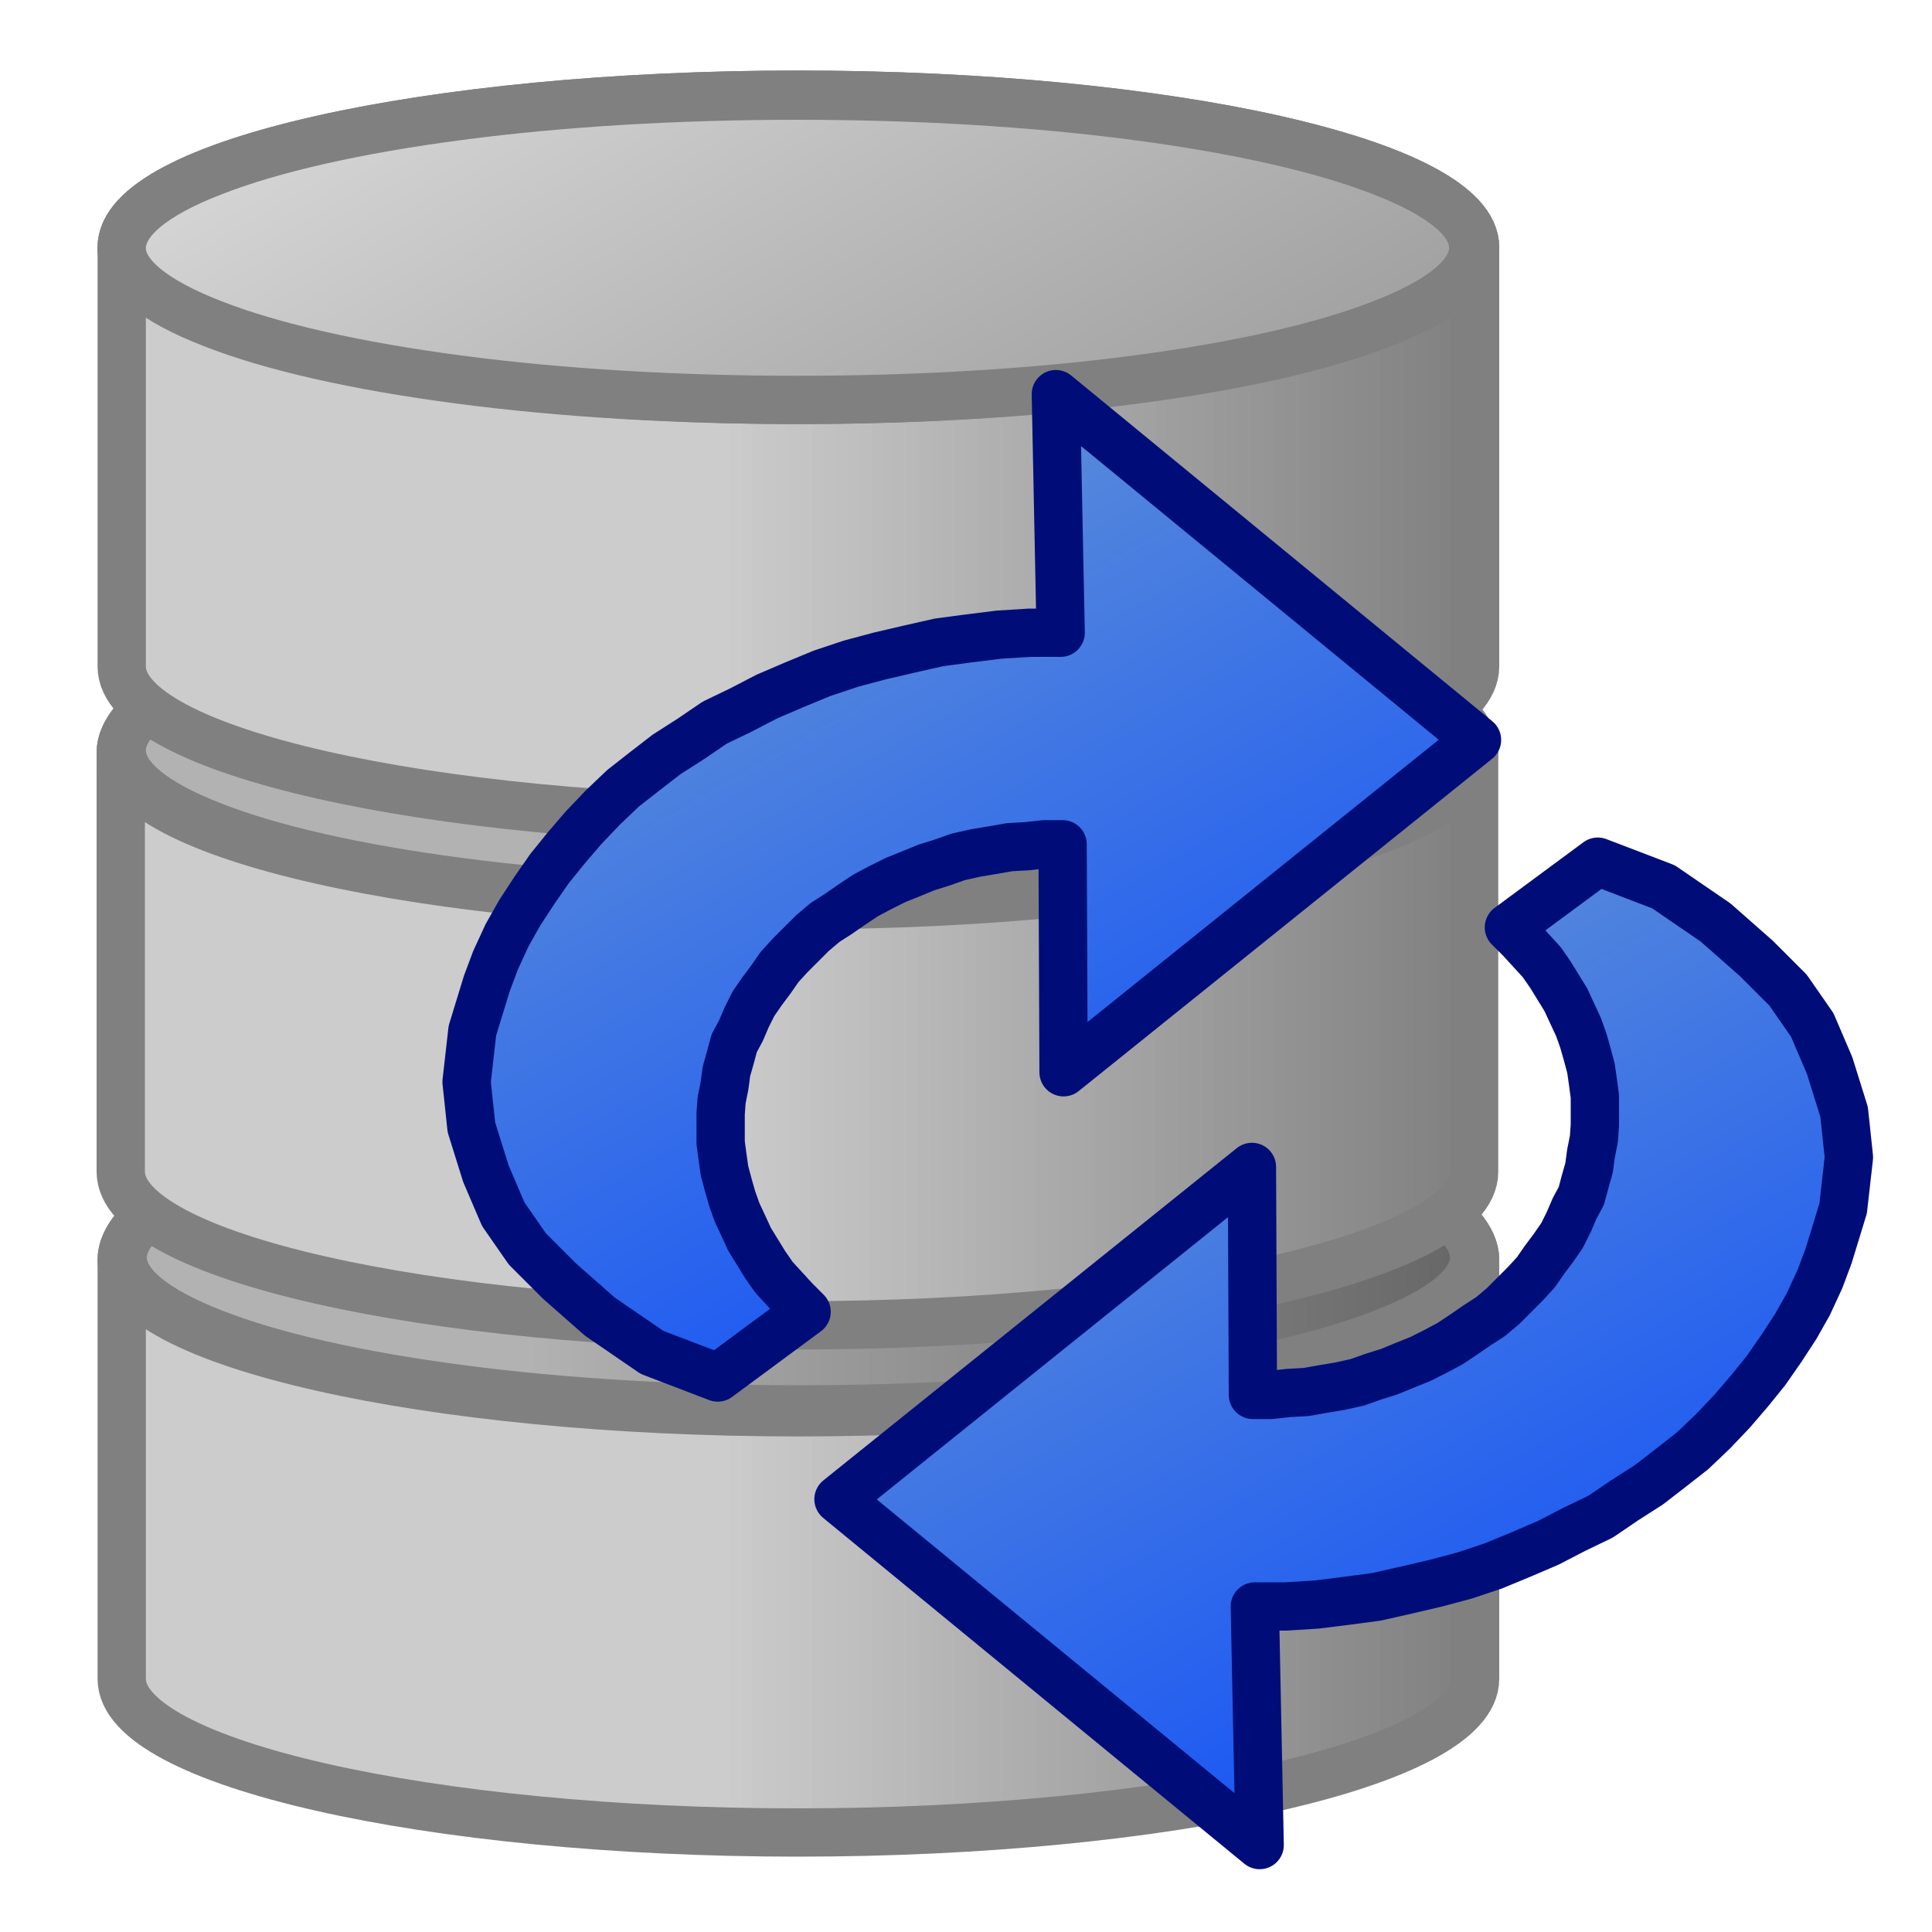 <?xml version="1.0" encoding="UTF-8"?>
<!DOCTYPE svg PUBLIC "-//W3C//DTD SVG 1.1//EN" "http://www.w3.org/Graphics/SVG/1.1/DTD/svg11.dtd">
<svg version="1.2" width="20mm" height="20mm" viewBox="0 0 2000 2000" preserveAspectRatio="xMidYMid" fill-rule="evenodd" stroke-width="28.222" stroke-linejoin="round" xmlns="http://www.w3.org/2000/svg" xmlns:ooo="http://xml.openoffice.org/svg/export" xmlns:xlink="http://www.w3.org/1999/xlink" xmlns:presentation="http://sun.com/xmlns/staroffice/presentation" xmlns:smil="http://www.w3.org/2001/SMIL20/" xmlns:anim="urn:oasis:names:tc:opendocument:xmlns:animation:1.0" xmlns:svg="urn:oasis:names:tc:opendocument:xmlns:svg-compatible:1.0" xml:space="preserve">
 <defs class="ClipPathGroup">
  <clipPath id="presentation_clip_path" clipPathUnits="userSpaceOnUse">
   <rect x="0" y="0" width="2000" height="2000"/>
  </clipPath>
  <clipPath id="presentation_clip_path_shrink" clipPathUnits="userSpaceOnUse">
   <rect x="2" y="2" width="1996" height="1996"/>
  </clipPath>
 </defs>
 <defs class="TextShapeIndex">
  <g ooo:slide="id1" ooo:id-list="id3 id4 id5 id6 id7 id8 id9 id10"/>
 </defs>
 <defs class="EmbeddedBulletChars">
  <g id="bullet-char-template-57356" transform="scale(0,-0)">
   <path d="M 580,1141 L 1163,571 580,0 -4,571 580,1141 Z"/>
  </g>
  <g id="bullet-char-template-57354" transform="scale(0,-0)">
   <path d="M 8,1128 L 1137,1128 1137,0 8,0 8,1128 Z"/>
  </g>
  <g id="bullet-char-template-10146" transform="scale(0,-0)">
   <path d="M 174,0 L 602,739 174,1481 1456,739 174,0 Z M 1358,739 L 309,1346 659,739 1358,739 Z"/>
  </g>
  <g id="bullet-char-template-10132" transform="scale(0,-0)">
   <path d="M 2015,739 L 1276,0 717,0 1260,543 174,543 174,936 1260,936 717,1481 1274,1481 2015,739 Z"/>
  </g>
  <g id="bullet-char-template-10007" transform="scale(0,-0)">
   <path d="M 0,-2 C -7,14 -16,27 -25,37 L 356,567 C 262,823 215,952 215,954 215,979 228,992 255,992 264,992 276,990 289,987 310,991 331,999 354,1012 L 381,999 492,748 772,1049 836,1024 860,1049 C 881,1039 901,1025 922,1006 886,937 835,863 770,784 769,783 710,716 594,584 L 774,223 C 774,196 753,168 711,139 L 727,119 C 717,90 699,76 672,76 641,76 570,178 457,381 L 164,-76 C 142,-110 111,-127 72,-127 30,-127 9,-110 8,-76 1,-67 -2,-52 -2,-32 -2,-23 -1,-13 0,-2 Z"/>
  </g>
  <g id="bullet-char-template-10004" transform="scale(0,-0)">
   <path d="M 285,-33 C 182,-33 111,30 74,156 52,228 41,333 41,471 41,549 55,616 82,672 116,743 169,778 240,778 293,778 328,747 346,684 L 369,508 C 377,444 397,411 428,410 L 1163,1116 C 1174,1127 1196,1133 1229,1133 1271,1133 1292,1118 1292,1087 L 1292,965 C 1292,929 1282,901 1262,881 L 442,47 C 390,-6 338,-33 285,-33 Z"/>
  </g>
  <g id="bullet-char-template-9679" transform="scale(0,-0)">
   <path d="M 813,0 C 632,0 489,54 383,161 276,268 223,411 223,592 223,773 276,916 383,1023 489,1130 632,1184 813,1184 992,1184 1136,1130 1245,1023 1353,916 1407,772 1407,592 1407,412 1353,268 1245,161 1136,54 992,0 813,0 Z"/>
  </g>
  <g id="bullet-char-template-8226" transform="scale(0,-0)">
   <path d="M 346,457 C 273,457 209,483 155,535 101,586 74,649 74,723 74,796 101,859 155,911 209,963 273,989 346,989 419,989 480,963 531,910 582,859 608,796 608,723 608,648 583,586 532,535 482,483 420,457 346,457 Z"/>
  </g>
  <g id="bullet-char-template-8211" transform="scale(0,-0)">
   <path d="M -4,459 L 1135,459 1135,606 -4,606 -4,459 Z"/>
  </g>
  <g id="bullet-char-template-61548" transform="scale(0,-0)">
   <path d="M 173,740 C 173,903 231,1043 346,1159 462,1274 601,1332 765,1332 928,1332 1067,1274 1183,1159 1299,1043 1357,903 1357,740 1357,577 1299,437 1183,322 1067,206 928,148 765,148 601,148 462,206 346,322 231,437 173,577 173,740 Z"/>
  </g>
 </defs>
 <g>
  <g id="id2" class="Master_Slide">
   <g id="bg-id2" class="Background"/>
   <g id="bo-id2" class="BackgroundObjects"/>
  </g>
 </g>
 <g class="SlideGroup">
  <g>
   <g id="container-id1">
    <g id="id1" class="Slide" clip-path="url(#presentation_clip_path)">
     <g class="Page">
      <g class="Group">
       <g class="Group">
        <g class="com.sun.star.drawing.CustomShape">
         <g id="id3">
          <rect class="BoundingBox" stroke="none" fill="none" x="101" y="1121" width="1452" height="802"/>
          <g>
           <defs>
            <linearGradient id="gradient1" x1="126" y1="1521" x2="1527" y2="1521" gradientUnits="userSpaceOnUse">
             <stop offset="0.44" style="stop-color:rgb(204,204,204)"/>
             <stop offset="0.449" style="stop-color:rgb(204,204,204)"/>
             <stop offset="0.449" style="stop-color:rgb(203,203,203)"/>
             <stop offset="0.458" style="stop-color:rgb(203,203,203)"/>
             <stop offset="0.458" style="stop-color:rgb(202,202,202)"/>
             <stop offset="0.466" style="stop-color:rgb(202,202,202)"/>
             <stop offset="0.466" style="stop-color:rgb(200,200,200)"/>
             <stop offset="0.475" style="stop-color:rgb(200,200,200)"/>
             <stop offset="0.475" style="stop-color:rgb(199,199,199)"/>
             <stop offset="0.484" style="stop-color:rgb(199,199,199)"/>
             <stop offset="0.484" style="stop-color:rgb(198,198,198)"/>
             <stop offset="0.492" style="stop-color:rgb(198,198,198)"/>
             <stop offset="0.492" style="stop-color:rgb(197,197,197)"/>
             <stop offset="0.501" style="stop-color:rgb(197,197,197)"/>
             <stop offset="0.501" style="stop-color:rgb(196,196,196)"/>
             <stop offset="0.51" style="stop-color:rgb(196,196,196)"/>
             <stop offset="0.51" style="stop-color:rgb(194,194,194)"/>
             <stop offset="0.519" style="stop-color:rgb(194,194,194)"/>
             <stop offset="0.519" style="stop-color:rgb(193,193,193)"/>
             <stop offset="0.527" style="stop-color:rgb(193,193,193)"/>
             <stop offset="0.527" style="stop-color:rgb(192,192,192)"/>
             <stop offset="0.536" style="stop-color:rgb(192,192,192)"/>
             <stop offset="0.536" style="stop-color:rgb(191,191,191)"/>
             <stop offset="0.545" style="stop-color:rgb(191,191,191)"/>
             <stop offset="0.545" style="stop-color:rgb(190,190,190)"/>
             <stop offset="0.554" style="stop-color:rgb(190,190,190)"/>
             <stop offset="0.554" style="stop-color:rgb(188,188,188)"/>
             <stop offset="0.562" style="stop-color:rgb(188,188,188)"/>
             <stop offset="0.562" style="stop-color:rgb(187,187,187)"/>
             <stop offset="0.571" style="stop-color:rgb(187,187,187)"/>
             <stop offset="0.571" style="stop-color:rgb(186,186,186)"/>
             <stop offset="0.58" style="stop-color:rgb(186,186,186)"/>
             <stop offset="0.58" style="stop-color:rgb(185,185,185)"/>
             <stop offset="0.589" style="stop-color:rgb(185,185,185)"/>
             <stop offset="0.589" style="stop-color:rgb(183,183,183)"/>
             <stop offset="0.598" style="stop-color:rgb(183,183,183)"/>
             <stop offset="0.598" style="stop-color:rgb(182,182,182)"/>
             <stop offset="0.606" style="stop-color:rgb(182,182,182)"/>
             <stop offset="0.606" style="stop-color:rgb(181,181,181)"/>
             <stop offset="0.615" style="stop-color:rgb(181,181,181)"/>
             <stop offset="0.615" style="stop-color:rgb(180,180,180)"/>
             <stop offset="0.624" style="stop-color:rgb(180,180,180)"/>
             <stop offset="0.624" style="stop-color:rgb(179,179,179)"/>
             <stop offset="0.632" style="stop-color:rgb(179,179,179)"/>
             <stop offset="0.632" style="stop-color:rgb(177,177,177)"/>
             <stop offset="0.641" style="stop-color:rgb(177,177,177)"/>
             <stop offset="0.641" style="stop-color:rgb(176,176,176)"/>
             <stop offset="0.65" style="stop-color:rgb(176,176,176)"/>
             <stop offset="0.65" style="stop-color:rgb(175,175,175)"/>
             <stop offset="0.659" style="stop-color:rgb(175,175,175)"/>
             <stop offset="0.659" style="stop-color:rgb(174,174,174)"/>
             <stop offset="0.667" style="stop-color:rgb(174,174,174)"/>
             <stop offset="0.667" style="stop-color:rgb(173,173,173)"/>
             <stop offset="0.676" style="stop-color:rgb(173,173,173)"/>
             <stop offset="0.676" style="stop-color:rgb(171,171,171)"/>
             <stop offset="0.685" style="stop-color:rgb(171,171,171)"/>
             <stop offset="0.685" style="stop-color:rgb(170,170,170)"/>
             <stop offset="0.694" style="stop-color:rgb(170,170,170)"/>
             <stop offset="0.694" style="stop-color:rgb(169,169,169)"/>
             <stop offset="0.703" style="stop-color:rgb(169,169,169)"/>
             <stop offset="0.703" style="stop-color:rgb(168,168,168)"/>
             <stop offset="0.711" style="stop-color:rgb(168,168,168)"/>
             <stop offset="0.711" style="stop-color:rgb(167,167,167)"/>
             <stop offset="0.72" style="stop-color:rgb(167,167,167)"/>
             <stop offset="0.72" style="stop-color:rgb(165,165,165)"/>
             <stop offset="0.729" style="stop-color:rgb(165,165,165)"/>
             <stop offset="0.729" style="stop-color:rgb(164,164,164)"/>
             <stop offset="0.738" style="stop-color:rgb(164,164,164)"/>
             <stop offset="0.738" style="stop-color:rgb(163,163,163)"/>
             <stop offset="0.746" style="stop-color:rgb(163,163,163)"/>
             <stop offset="0.746" style="stop-color:rgb(162,162,162)"/>
             <stop offset="0.755" style="stop-color:rgb(162,162,162)"/>
             <stop offset="0.755" style="stop-color:rgb(161,161,161)"/>
             <stop offset="0.764" style="stop-color:rgb(161,161,161)"/>
             <stop offset="0.764" style="stop-color:rgb(159,159,159)"/>
             <stop offset="0.772" style="stop-color:rgb(159,159,159)"/>
             <stop offset="0.772" style="stop-color:rgb(158,158,158)"/>
             <stop offset="0.781" style="stop-color:rgb(158,158,158)"/>
             <stop offset="0.781" style="stop-color:rgb(157,157,157)"/>
             <stop offset="0.79" style="stop-color:rgb(157,157,157)"/>
             <stop offset="0.79" style="stop-color:rgb(156,156,156)"/>
             <stop offset="0.799" style="stop-color:rgb(156,156,156)"/>
             <stop offset="0.799" style="stop-color:rgb(155,155,155)"/>
             <stop offset="0.807" style="stop-color:rgb(155,155,155)"/>
             <stop offset="0.807" style="stop-color:rgb(153,153,153)"/>
             <stop offset="0.816" style="stop-color:rgb(153,153,153)"/>
             <stop offset="0.816" style="stop-color:rgb(152,152,152)"/>
             <stop offset="0.825" style="stop-color:rgb(152,152,152)"/>
             <stop offset="0.825" style="stop-color:rgb(151,151,151)"/>
             <stop offset="0.834" style="stop-color:rgb(151,151,151)"/>
             <stop offset="0.834" style="stop-color:rgb(150,150,150)"/>
             <stop offset="0.843" style="stop-color:rgb(150,150,150)"/>
             <stop offset="0.843" style="stop-color:rgb(149,149,149)"/>
             <stop offset="0.851" style="stop-color:rgb(149,149,149)"/>
             <stop offset="0.851" style="stop-color:rgb(147,147,147)"/>
             <stop offset="0.86" style="stop-color:rgb(147,147,147)"/>
             <stop offset="0.86" style="stop-color:rgb(146,146,146)"/>
             <stop offset="0.869" style="stop-color:rgb(146,146,146)"/>
             <stop offset="0.869" style="stop-color:rgb(145,145,145)"/>
             <stop offset="0.877" style="stop-color:rgb(145,145,145)"/>
             <stop offset="0.877" style="stop-color:rgb(144,144,144)"/>
             <stop offset="0.886" style="stop-color:rgb(144,144,144)"/>
             <stop offset="0.886" style="stop-color:rgb(142,142,142)"/>
             <stop offset="0.895" style="stop-color:rgb(142,142,142)"/>
             <stop offset="0.895" style="stop-color:rgb(141,141,141)"/>
             <stop offset="0.904" style="stop-color:rgb(141,141,141)"/>
             <stop offset="0.904" style="stop-color:rgb(140,140,140)"/>
             <stop offset="0.912" style="stop-color:rgb(140,140,140)"/>
             <stop offset="0.912" style="stop-color:rgb(139,139,139)"/>
             <stop offset="0.921" style="stop-color:rgb(139,139,139)"/>
             <stop offset="0.921" style="stop-color:rgb(138,138,138)"/>
             <stop offset="0.93" style="stop-color:rgb(138,138,138)"/>
             <stop offset="0.93" style="stop-color:rgb(136,136,136)"/>
             <stop offset="0.939" style="stop-color:rgb(136,136,136)"/>
             <stop offset="0.939" style="stop-color:rgb(135,135,135)"/>
             <stop offset="0.948" style="stop-color:rgb(135,135,135)"/>
             <stop offset="0.948" style="stop-color:rgb(134,134,134)"/>
             <stop offset="0.956" style="stop-color:rgb(134,134,134)"/>
             <stop offset="0.956" style="stop-color:rgb(133,133,133)"/>
             <stop offset="0.965" style="stop-color:rgb(133,133,133)"/>
             <stop offset="0.965" style="stop-color:rgb(132,132,132)"/>
             <stop offset="0.974" style="stop-color:rgb(132,132,132)"/>
             <stop offset="0.974" style="stop-color:rgb(130,130,130)"/>
             <stop offset="0.983" style="stop-color:rgb(130,130,130)"/>
             <stop offset="0.983" style="stop-color:rgb(129,129,129)"/>
             <stop offset="0.991" style="stop-color:rgb(129,129,129)"/>
             <stop offset="0.991" style="stop-color:rgb(128,128,128)"/>
             <stop offset="1" style="stop-color:rgb(128,128,128)"/>
            </linearGradient>
           </defs>
           <path style="fill:url(#gradient1)" d="M 826,1146 L 686,1149 555,1158 437,1173 333,1192 247,1216 211,1229 182,1243 158,1257 148,1265 140,1272 134,1280 130,1288 127,1296 126,1304 126,1738 127,1746 130,1754 134,1762 140,1770 148,1777 158,1785 182,1800 211,1813 247,1827 333,1850 437,1870 555,1884 686,1894 826,1897 966,1894 1097,1884 1216,1870 1320,1850 1406,1827 1441,1813 1471,1800 1495,1785 1505,1777 1513,1770 1519,1762 1523,1754 1526,1746 1527,1738 1527,1304 1526,1296 1523,1288 1519,1280 1513,1272 1505,1265 1495,1257 1471,1243 1441,1229 1406,1216 1320,1192 1216,1173 1097,1158 966,1149 826,1146 Z"/>
          </g>
          <path fill="none" stroke="rgb(128,128,128)" stroke-width="50" stroke-linejoin="round" d="M 826,1146 C 444,1146 126,1217 126,1304 L 126,1738 C 126,1825 444,1897 826,1897 1208,1897 1527,1825 1527,1738 L 1527,1304 C 1527,1217 1208,1146 826,1146 Z"/>
          <g>
           <defs>
            <linearGradient id="gradient2" x1="125" y1="1304" x2="1527" y2="1304" gradientUnits="userSpaceOnUse">
             <stop offset="0.44" style="stop-color:rgb(224,224,224)"/>
             <stop offset="0.449" style="stop-color:rgb(224,224,224)"/>
             <stop offset="0.449" style="stop-color:rgb(223,223,223)"/>
             <stop offset="0.458" style="stop-color:rgb(223,223,223)"/>
             <stop offset="0.458" style="stop-color:rgb(223,223,223)"/>
             <stop offset="0.466" style="stop-color:rgb(223,223,223)"/>
             <stop offset="0.466" style="stop-color:rgb(222,222,222)"/>
             <stop offset="0.475" style="stop-color:rgb(222,222,222)"/>
             <stop offset="0.475" style="stop-color:rgb(221,221,221)"/>
             <stop offset="0.484" style="stop-color:rgb(221,221,221)"/>
             <stop offset="0.484" style="stop-color:rgb(220,220,220)"/>
             <stop offset="0.492" style="stop-color:rgb(220,220,220)"/>
             <stop offset="0.492" style="stop-color:rgb(220,220,220)"/>
             <stop offset="0.501" style="stop-color:rgb(220,220,220)"/>
             <stop offset="0.501" style="stop-color:rgb(219,219,219)"/>
             <stop offset="0.51" style="stop-color:rgb(219,219,219)"/>
             <stop offset="0.51" style="stop-color:rgb(218,218,218)"/>
             <stop offset="0.519" style="stop-color:rgb(218,218,218)"/>
             <stop offset="0.519" style="stop-color:rgb(218,218,218)"/>
             <stop offset="0.527" style="stop-color:rgb(218,218,218)"/>
             <stop offset="0.527" style="stop-color:rgb(217,217,217)"/>
             <stop offset="0.536" style="stop-color:rgb(217,217,217)"/>
             <stop offset="0.536" style="stop-color:rgb(216,216,216)"/>
             <stop offset="0.545" style="stop-color:rgb(216,216,216)"/>
             <stop offset="0.545" style="stop-color:rgb(215,215,215)"/>
             <stop offset="0.554" style="stop-color:rgb(215,215,215)"/>
             <stop offset="0.554" style="stop-color:rgb(215,215,215)"/>
             <stop offset="0.562" style="stop-color:rgb(215,215,215)"/>
             <stop offset="0.562" style="stop-color:rgb(214,214,214)"/>
             <stop offset="0.571" style="stop-color:rgb(214,214,214)"/>
             <stop offset="0.571" style="stop-color:rgb(213,213,213)"/>
             <stop offset="0.58" style="stop-color:rgb(213,213,213)"/>
             <stop offset="0.58" style="stop-color:rgb(213,213,213)"/>
             <stop offset="0.589" style="stop-color:rgb(213,213,213)"/>
             <stop offset="0.589" style="stop-color:rgb(212,212,212)"/>
             <stop offset="0.598" style="stop-color:rgb(212,212,212)"/>
             <stop offset="0.598" style="stop-color:rgb(211,211,211)"/>
             <stop offset="0.606" style="stop-color:rgb(211,211,211)"/>
             <stop offset="0.606" style="stop-color:rgb(210,210,210)"/>
             <stop offset="0.615" style="stop-color:rgb(210,210,210)"/>
             <stop offset="0.615" style="stop-color:rgb(210,210,210)"/>
             <stop offset="0.624" style="stop-color:rgb(210,210,210)"/>
             <stop offset="0.624" style="stop-color:rgb(209,209,209)"/>
             <stop offset="0.632" style="stop-color:rgb(209,209,209)"/>
             <stop offset="0.632" style="stop-color:rgb(208,208,208)"/>
             <stop offset="0.641" style="stop-color:rgb(208,208,208)"/>
             <stop offset="0.641" style="stop-color:rgb(208,208,208)"/>
             <stop offset="0.65" style="stop-color:rgb(208,208,208)"/>
             <stop offset="0.65" style="stop-color:rgb(207,207,207)"/>
             <stop offset="0.659" style="stop-color:rgb(207,207,207)"/>
             <stop offset="0.659" style="stop-color:rgb(206,206,206)"/>
             <stop offset="0.667" style="stop-color:rgb(206,206,206)"/>
             <stop offset="0.667" style="stop-color:rgb(205,205,205)"/>
             <stop offset="0.676" style="stop-color:rgb(205,205,205)"/>
             <stop offset="0.676" style="stop-color:rgb(205,205,205)"/>
             <stop offset="0.685" style="stop-color:rgb(205,205,205)"/>
             <stop offset="0.685" style="stop-color:rgb(204,204,204)"/>
             <stop offset="0.694" style="stop-color:rgb(204,204,204)"/>
             <stop offset="0.694" style="stop-color:rgb(203,203,203)"/>
             <stop offset="0.703" style="stop-color:rgb(203,203,203)"/>
             <stop offset="0.703" style="stop-color:rgb(203,203,203)"/>
             <stop offset="0.711" style="stop-color:rgb(203,203,203)"/>
             <stop offset="0.711" style="stop-color:rgb(202,202,202)"/>
             <stop offset="0.72" style="stop-color:rgb(202,202,202)"/>
             <stop offset="0.72" style="stop-color:rgb(201,201,201)"/>
             <stop offset="0.729" style="stop-color:rgb(201,201,201)"/>
             <stop offset="0.729" style="stop-color:rgb(200,200,200)"/>
             <stop offset="0.738" style="stop-color:rgb(200,200,200)"/>
             <stop offset="0.738" style="stop-color:rgb(200,200,200)"/>
             <stop offset="0.746" style="stop-color:rgb(200,200,200)"/>
             <stop offset="0.746" style="stop-color:rgb(199,199,199)"/>
             <stop offset="0.755" style="stop-color:rgb(199,199,199)"/>
             <stop offset="0.755" style="stop-color:rgb(198,198,198)"/>
             <stop offset="0.764" style="stop-color:rgb(198,198,198)"/>
             <stop offset="0.764" style="stop-color:rgb(198,198,198)"/>
             <stop offset="0.772" style="stop-color:rgb(198,198,198)"/>
             <stop offset="0.772" style="stop-color:rgb(197,197,197)"/>
             <stop offset="0.781" style="stop-color:rgb(197,197,197)"/>
             <stop offset="0.781" style="stop-color:rgb(196,196,196)"/>
             <stop offset="0.79" style="stop-color:rgb(196,196,196)"/>
             <stop offset="0.79" style="stop-color:rgb(195,195,195)"/>
             <stop offset="0.799" style="stop-color:rgb(195,195,195)"/>
             <stop offset="0.799" style="stop-color:rgb(195,195,195)"/>
             <stop offset="0.807" style="stop-color:rgb(195,195,195)"/>
             <stop offset="0.807" style="stop-color:rgb(194,194,194)"/>
             <stop offset="0.816" style="stop-color:rgb(194,194,194)"/>
             <stop offset="0.816" style="stop-color:rgb(193,193,193)"/>
             <stop offset="0.825" style="stop-color:rgb(193,193,193)"/>
             <stop offset="0.825" style="stop-color:rgb(193,193,193)"/>
             <stop offset="0.834" style="stop-color:rgb(193,193,193)"/>
             <stop offset="0.834" style="stop-color:rgb(192,192,192)"/>
             <stop offset="0.843" style="stop-color:rgb(192,192,192)"/>
             <stop offset="0.843" style="stop-color:rgb(191,191,191)"/>
             <stop offset="0.851" style="stop-color:rgb(191,191,191)"/>
             <stop offset="0.851" style="stop-color:rgb(190,190,190)"/>
             <stop offset="0.86" style="stop-color:rgb(190,190,190)"/>
             <stop offset="0.86" style="stop-color:rgb(190,190,190)"/>
             <stop offset="0.869" style="stop-color:rgb(190,190,190)"/>
             <stop offset="0.869" style="stop-color:rgb(189,189,189)"/>
             <stop offset="0.877" style="stop-color:rgb(189,189,189)"/>
             <stop offset="0.877" style="stop-color:rgb(188,188,188)"/>
             <stop offset="0.886" style="stop-color:rgb(188,188,188)"/>
             <stop offset="0.886" style="stop-color:rgb(188,188,188)"/>
             <stop offset="0.895" style="stop-color:rgb(188,188,188)"/>
             <stop offset="0.895" style="stop-color:rgb(187,187,187)"/>
             <stop offset="0.904" style="stop-color:rgb(187,187,187)"/>
             <stop offset="0.904" style="stop-color:rgb(186,186,186)"/>
             <stop offset="0.912" style="stop-color:rgb(186,186,186)"/>
             <stop offset="0.912" style="stop-color:rgb(185,185,185)"/>
             <stop offset="0.921" style="stop-color:rgb(185,185,185)"/>
             <stop offset="0.921" style="stop-color:rgb(185,185,185)"/>
             <stop offset="0.93" style="stop-color:rgb(185,185,185)"/>
             <stop offset="0.93" style="stop-color:rgb(184,184,184)"/>
             <stop offset="0.939" style="stop-color:rgb(184,184,184)"/>
             <stop offset="0.939" style="stop-color:rgb(183,183,183)"/>
             <stop offset="0.948" style="stop-color:rgb(183,183,183)"/>
             <stop offset="0.948" style="stop-color:rgb(183,183,183)"/>
             <stop offset="0.956" style="stop-color:rgb(183,183,183)"/>
             <stop offset="0.956" style="stop-color:rgb(182,182,182)"/>
             <stop offset="0.965" style="stop-color:rgb(182,182,182)"/>
             <stop offset="0.965" style="stop-color:rgb(181,181,181)"/>
             <stop offset="0.974" style="stop-color:rgb(181,181,181)"/>
             <stop offset="0.974" style="stop-color:rgb(180,180,180)"/>
             <stop offset="0.983" style="stop-color:rgb(180,180,180)"/>
             <stop offset="0.983" style="stop-color:rgb(180,180,180)"/>
             <stop offset="0.991" style="stop-color:rgb(180,180,180)"/>
             <stop offset="0.991" style="stop-color:rgb(179,179,179)"/>
             <stop offset="1" style="stop-color:rgb(179,179,179)"/>
            </linearGradient>
           </defs>
           <path style="fill:url(#gradient2)" d="M 826,1146 L 686,1149 555,1158 437,1173 333,1192 247,1216 211,1229 182,1243 158,1257 148,1265 140,1272 134,1280 130,1288 127,1296 126,1304 127,1312 130,1320 134,1328 140,1335 148,1343 158,1351 182,1365 211,1379 247,1392 333,1415 437,1435 555,1449 686,1459 826,1462 966,1459 1097,1449 1216,1435 1320,1415 1406,1392 1441,1379 1471,1365 1495,1351 1505,1343 1513,1335 1519,1328 1523,1320 1526,1312 1527,1304 1526,1296 1523,1288 1519,1280 1513,1272 1505,1265 1495,1257 1471,1243 1441,1229 1406,1216 1320,1192 1216,1173 1097,1158 966,1149 826,1146 Z"/>
          </g>
          <path fill="none" stroke="rgb(128,128,128)" stroke-width="50" stroke-linejoin="round" d="M 826,1146 C 444,1146 126,1217 126,1304 126,1390 444,1462 826,1462 1208,1462 1527,1390 1527,1304 1527,1217 1208,1146 826,1146 Z"/>
         </g>
        </g>
        <g class="com.sun.star.drawing.CustomShape">
         <g id="id4">
          <rect class="BoundingBox" stroke="none" fill="none" x="102" y="1119" width="1450" height="367"/>
          <g>
           <defs>
            <linearGradient id="gradient3" x1="127" y1="1301" x2="1526" y2="1301" gradientUnits="userSpaceOnUse">
             <stop offset="0.3" style="stop-color:rgb(178,178,178)"/>
             <stop offset="1" style="stop-color:rgb(102,102,102)"/>
            </linearGradient>
           </defs>
           <path style="fill:url(#gradient3)" d="M 1526,1302 L 1526,1307 1524,1312 1523,1317 1520,1322 1517,1327 1513,1332 1508,1337 1502,1342 1496,1347 1489,1352 1473,1362 1454,1371 1432,1380 1408,1389 1381,1397 1352,1405 1321,1413 1252,1426 1176,1438 1094,1447 1008,1454 918,1458 827,1459 735,1458 645,1454 559,1447 477,1438 401,1426 332,1413 301,1405 272,1397 245,1389 221,1380 199,1371 180,1362 164,1352 157,1347 151,1342 145,1337 140,1332 136,1327 133,1322 130,1317 129,1312 127,1307 127,1302 127,1296 129,1291 130,1286 133,1281 136,1276 140,1271 145,1266 151,1261 157,1256 164,1251 180,1241 199,1232 221,1223 245,1214 272,1206 301,1198 332,1190 401,1177 477,1165 559,1156 645,1149 735,1145 826,1144 918,1145 1008,1149 1094,1156 1176,1165 1252,1177 1321,1190 1352,1198 1381,1206 1408,1214 1432,1223 1454,1232 1473,1241 1489,1251 1496,1256 1502,1261 1508,1266 1513,1271 1517,1276 1520,1281 1523,1286 1524,1291 1526,1296 1526,1302 1526,1302 Z"/>
          </g>
          <path fill="none" stroke="rgb(128,128,128)" stroke-width="50" stroke-linejoin="round" d="M 1526,1302 C 1526,1329 1494,1356 1432,1380 1371,1404 1283,1424 1176,1438 1070,1452 949,1459 827,1459 704,1459 583,1452 477,1438 370,1424 282,1404 221,1380 159,1356 127,1329 127,1302 127,1274 159,1247 221,1223 282,1199 370,1179 477,1165 583,1151 704,1144 826,1144 949,1144 1070,1151 1176,1165 1283,1179 1371,1199 1432,1223 1494,1247 1526,1274 1526,1302 L 1526,1302 Z"/>
         </g>
        </g>
       </g>
       <g class="Group">
        <g class="com.sun.star.drawing.CustomShape">
         <g id="id5">
          <rect class="BoundingBox" stroke="none" fill="none" x="100" y="596" width="1452" height="802"/>
          <g>
           <defs>
            <linearGradient id="gradient4" x1="125" y1="996" x2="1526" y2="996" gradientUnits="userSpaceOnUse">
             <stop offset="0.44" style="stop-color:rgb(204,204,204)"/>
             <stop offset="0.449" style="stop-color:rgb(204,204,204)"/>
             <stop offset="0.449" style="stop-color:rgb(203,203,203)"/>
             <stop offset="0.458" style="stop-color:rgb(203,203,203)"/>
             <stop offset="0.458" style="stop-color:rgb(202,202,202)"/>
             <stop offset="0.466" style="stop-color:rgb(202,202,202)"/>
             <stop offset="0.466" style="stop-color:rgb(200,200,200)"/>
             <stop offset="0.475" style="stop-color:rgb(200,200,200)"/>
             <stop offset="0.475" style="stop-color:rgb(199,199,199)"/>
             <stop offset="0.484" style="stop-color:rgb(199,199,199)"/>
             <stop offset="0.484" style="stop-color:rgb(198,198,198)"/>
             <stop offset="0.492" style="stop-color:rgb(198,198,198)"/>
             <stop offset="0.492" style="stop-color:rgb(197,197,197)"/>
             <stop offset="0.501" style="stop-color:rgb(197,197,197)"/>
             <stop offset="0.501" style="stop-color:rgb(196,196,196)"/>
             <stop offset="0.51" style="stop-color:rgb(196,196,196)"/>
             <stop offset="0.51" style="stop-color:rgb(194,194,194)"/>
             <stop offset="0.519" style="stop-color:rgb(194,194,194)"/>
             <stop offset="0.519" style="stop-color:rgb(193,193,193)"/>
             <stop offset="0.527" style="stop-color:rgb(193,193,193)"/>
             <stop offset="0.527" style="stop-color:rgb(192,192,192)"/>
             <stop offset="0.536" style="stop-color:rgb(192,192,192)"/>
             <stop offset="0.536" style="stop-color:rgb(191,191,191)"/>
             <stop offset="0.545" style="stop-color:rgb(191,191,191)"/>
             <stop offset="0.545" style="stop-color:rgb(190,190,190)"/>
             <stop offset="0.554" style="stop-color:rgb(190,190,190)"/>
             <stop offset="0.554" style="stop-color:rgb(188,188,188)"/>
             <stop offset="0.562" style="stop-color:rgb(188,188,188)"/>
             <stop offset="0.562" style="stop-color:rgb(187,187,187)"/>
             <stop offset="0.571" style="stop-color:rgb(187,187,187)"/>
             <stop offset="0.571" style="stop-color:rgb(186,186,186)"/>
             <stop offset="0.58" style="stop-color:rgb(186,186,186)"/>
             <stop offset="0.58" style="stop-color:rgb(185,185,185)"/>
             <stop offset="0.589" style="stop-color:rgb(185,185,185)"/>
             <stop offset="0.589" style="stop-color:rgb(183,183,183)"/>
             <stop offset="0.598" style="stop-color:rgb(183,183,183)"/>
             <stop offset="0.598" style="stop-color:rgb(182,182,182)"/>
             <stop offset="0.606" style="stop-color:rgb(182,182,182)"/>
             <stop offset="0.606" style="stop-color:rgb(181,181,181)"/>
             <stop offset="0.615" style="stop-color:rgb(181,181,181)"/>
             <stop offset="0.615" style="stop-color:rgb(180,180,180)"/>
             <stop offset="0.624" style="stop-color:rgb(180,180,180)"/>
             <stop offset="0.624" style="stop-color:rgb(179,179,179)"/>
             <stop offset="0.632" style="stop-color:rgb(179,179,179)"/>
             <stop offset="0.632" style="stop-color:rgb(177,177,177)"/>
             <stop offset="0.641" style="stop-color:rgb(177,177,177)"/>
             <stop offset="0.641" style="stop-color:rgb(176,176,176)"/>
             <stop offset="0.65" style="stop-color:rgb(176,176,176)"/>
             <stop offset="0.65" style="stop-color:rgb(175,175,175)"/>
             <stop offset="0.659" style="stop-color:rgb(175,175,175)"/>
             <stop offset="0.659" style="stop-color:rgb(174,174,174)"/>
             <stop offset="0.667" style="stop-color:rgb(174,174,174)"/>
             <stop offset="0.667" style="stop-color:rgb(173,173,173)"/>
             <stop offset="0.676" style="stop-color:rgb(173,173,173)"/>
             <stop offset="0.676" style="stop-color:rgb(171,171,171)"/>
             <stop offset="0.685" style="stop-color:rgb(171,171,171)"/>
             <stop offset="0.685" style="stop-color:rgb(170,170,170)"/>
             <stop offset="0.694" style="stop-color:rgb(170,170,170)"/>
             <stop offset="0.694" style="stop-color:rgb(169,169,169)"/>
             <stop offset="0.703" style="stop-color:rgb(169,169,169)"/>
             <stop offset="0.703" style="stop-color:rgb(168,168,168)"/>
             <stop offset="0.711" style="stop-color:rgb(168,168,168)"/>
             <stop offset="0.711" style="stop-color:rgb(167,167,167)"/>
             <stop offset="0.72" style="stop-color:rgb(167,167,167)"/>
             <stop offset="0.72" style="stop-color:rgb(165,165,165)"/>
             <stop offset="0.729" style="stop-color:rgb(165,165,165)"/>
             <stop offset="0.729" style="stop-color:rgb(164,164,164)"/>
             <stop offset="0.738" style="stop-color:rgb(164,164,164)"/>
             <stop offset="0.738" style="stop-color:rgb(163,163,163)"/>
             <stop offset="0.746" style="stop-color:rgb(163,163,163)"/>
             <stop offset="0.746" style="stop-color:rgb(162,162,162)"/>
             <stop offset="0.755" style="stop-color:rgb(162,162,162)"/>
             <stop offset="0.755" style="stop-color:rgb(161,161,161)"/>
             <stop offset="0.764" style="stop-color:rgb(161,161,161)"/>
             <stop offset="0.764" style="stop-color:rgb(159,159,159)"/>
             <stop offset="0.772" style="stop-color:rgb(159,159,159)"/>
             <stop offset="0.772" style="stop-color:rgb(158,158,158)"/>
             <stop offset="0.781" style="stop-color:rgb(158,158,158)"/>
             <stop offset="0.781" style="stop-color:rgb(157,157,157)"/>
             <stop offset="0.79" style="stop-color:rgb(157,157,157)"/>
             <stop offset="0.79" style="stop-color:rgb(156,156,156)"/>
             <stop offset="0.799" style="stop-color:rgb(156,156,156)"/>
             <stop offset="0.799" style="stop-color:rgb(155,155,155)"/>
             <stop offset="0.807" style="stop-color:rgb(155,155,155)"/>
             <stop offset="0.807" style="stop-color:rgb(153,153,153)"/>
             <stop offset="0.816" style="stop-color:rgb(153,153,153)"/>
             <stop offset="0.816" style="stop-color:rgb(152,152,152)"/>
             <stop offset="0.825" style="stop-color:rgb(152,152,152)"/>
             <stop offset="0.825" style="stop-color:rgb(151,151,151)"/>
             <stop offset="0.834" style="stop-color:rgb(151,151,151)"/>
             <stop offset="0.834" style="stop-color:rgb(150,150,150)"/>
             <stop offset="0.843" style="stop-color:rgb(150,150,150)"/>
             <stop offset="0.843" style="stop-color:rgb(149,149,149)"/>
             <stop offset="0.851" style="stop-color:rgb(149,149,149)"/>
             <stop offset="0.851" style="stop-color:rgb(147,147,147)"/>
             <stop offset="0.86" style="stop-color:rgb(147,147,147)"/>
             <stop offset="0.86" style="stop-color:rgb(146,146,146)"/>
             <stop offset="0.869" style="stop-color:rgb(146,146,146)"/>
             <stop offset="0.869" style="stop-color:rgb(145,145,145)"/>
             <stop offset="0.877" style="stop-color:rgb(145,145,145)"/>
             <stop offset="0.877" style="stop-color:rgb(144,144,144)"/>
             <stop offset="0.886" style="stop-color:rgb(144,144,144)"/>
             <stop offset="0.886" style="stop-color:rgb(142,142,142)"/>
             <stop offset="0.895" style="stop-color:rgb(142,142,142)"/>
             <stop offset="0.895" style="stop-color:rgb(141,141,141)"/>
             <stop offset="0.904" style="stop-color:rgb(141,141,141)"/>
             <stop offset="0.904" style="stop-color:rgb(140,140,140)"/>
             <stop offset="0.912" style="stop-color:rgb(140,140,140)"/>
             <stop offset="0.912" style="stop-color:rgb(139,139,139)"/>
             <stop offset="0.921" style="stop-color:rgb(139,139,139)"/>
             <stop offset="0.921" style="stop-color:rgb(138,138,138)"/>
             <stop offset="0.93" style="stop-color:rgb(138,138,138)"/>
             <stop offset="0.93" style="stop-color:rgb(136,136,136)"/>
             <stop offset="0.939" style="stop-color:rgb(136,136,136)"/>
             <stop offset="0.939" style="stop-color:rgb(135,135,135)"/>
             <stop offset="0.948" style="stop-color:rgb(135,135,135)"/>
             <stop offset="0.948" style="stop-color:rgb(134,134,134)"/>
             <stop offset="0.956" style="stop-color:rgb(134,134,134)"/>
             <stop offset="0.956" style="stop-color:rgb(133,133,133)"/>
             <stop offset="0.965" style="stop-color:rgb(133,133,133)"/>
             <stop offset="0.965" style="stop-color:rgb(132,132,132)"/>
             <stop offset="0.974" style="stop-color:rgb(132,132,132)"/>
             <stop offset="0.974" style="stop-color:rgb(130,130,130)"/>
             <stop offset="0.983" style="stop-color:rgb(130,130,130)"/>
             <stop offset="0.983" style="stop-color:rgb(129,129,129)"/>
             <stop offset="0.991" style="stop-color:rgb(129,129,129)"/>
             <stop offset="0.991" style="stop-color:rgb(128,128,128)"/>
             <stop offset="1" style="stop-color:rgb(128,128,128)"/>
            </linearGradient>
           </defs>
           <path style="fill:url(#gradient4)" d="M 825,621 L 685,624 554,633 436,648 332,667 246,691 210,704 181,718 157,732 147,740 139,747 133,755 129,763 126,771 125,779 125,1213 126,1221 129,1229 133,1237 139,1245 147,1252 157,1260 181,1275 210,1288 246,1302 332,1325 436,1345 554,1359 685,1369 825,1372 965,1369 1096,1359 1215,1345 1319,1325 1405,1302 1440,1288 1470,1275 1494,1260 1504,1252 1512,1245 1518,1237 1522,1229 1525,1221 1526,1213 1526,779 1525,771 1522,763 1518,755 1512,747 1504,740 1494,732 1470,718 1440,704 1405,691 1319,667 1215,648 1096,633 965,624 825,621 Z"/>
          </g>
          <path fill="none" stroke="rgb(128,128,128)" stroke-width="50" stroke-linejoin="round" d="M 825,621 C 443,621 125,692 125,779 L 125,1213 C 125,1300 443,1372 825,1372 1207,1372 1526,1300 1526,1213 L 1526,779 C 1526,692 1207,621 825,621 Z"/>
          <g>
           <defs>
            <linearGradient id="gradient5" x1="124" y1="779" x2="1526" y2="779" gradientUnits="userSpaceOnUse">
             <stop offset="0.44" style="stop-color:rgb(224,224,224)"/>
             <stop offset="0.449" style="stop-color:rgb(224,224,224)"/>
             <stop offset="0.449" style="stop-color:rgb(223,223,223)"/>
             <stop offset="0.458" style="stop-color:rgb(223,223,223)"/>
             <stop offset="0.458" style="stop-color:rgb(223,223,223)"/>
             <stop offset="0.466" style="stop-color:rgb(223,223,223)"/>
             <stop offset="0.466" style="stop-color:rgb(222,222,222)"/>
             <stop offset="0.475" style="stop-color:rgb(222,222,222)"/>
             <stop offset="0.475" style="stop-color:rgb(221,221,221)"/>
             <stop offset="0.484" style="stop-color:rgb(221,221,221)"/>
             <stop offset="0.484" style="stop-color:rgb(220,220,220)"/>
             <stop offset="0.492" style="stop-color:rgb(220,220,220)"/>
             <stop offset="0.492" style="stop-color:rgb(220,220,220)"/>
             <stop offset="0.501" style="stop-color:rgb(220,220,220)"/>
             <stop offset="0.501" style="stop-color:rgb(219,219,219)"/>
             <stop offset="0.51" style="stop-color:rgb(219,219,219)"/>
             <stop offset="0.51" style="stop-color:rgb(218,218,218)"/>
             <stop offset="0.519" style="stop-color:rgb(218,218,218)"/>
             <stop offset="0.519" style="stop-color:rgb(218,218,218)"/>
             <stop offset="0.527" style="stop-color:rgb(218,218,218)"/>
             <stop offset="0.527" style="stop-color:rgb(217,217,217)"/>
             <stop offset="0.536" style="stop-color:rgb(217,217,217)"/>
             <stop offset="0.536" style="stop-color:rgb(216,216,216)"/>
             <stop offset="0.545" style="stop-color:rgb(216,216,216)"/>
             <stop offset="0.545" style="stop-color:rgb(215,215,215)"/>
             <stop offset="0.554" style="stop-color:rgb(215,215,215)"/>
             <stop offset="0.554" style="stop-color:rgb(215,215,215)"/>
             <stop offset="0.562" style="stop-color:rgb(215,215,215)"/>
             <stop offset="0.562" style="stop-color:rgb(214,214,214)"/>
             <stop offset="0.571" style="stop-color:rgb(214,214,214)"/>
             <stop offset="0.571" style="stop-color:rgb(213,213,213)"/>
             <stop offset="0.58" style="stop-color:rgb(213,213,213)"/>
             <stop offset="0.58" style="stop-color:rgb(213,213,213)"/>
             <stop offset="0.589" style="stop-color:rgb(213,213,213)"/>
             <stop offset="0.589" style="stop-color:rgb(212,212,212)"/>
             <stop offset="0.598" style="stop-color:rgb(212,212,212)"/>
             <stop offset="0.598" style="stop-color:rgb(211,211,211)"/>
             <stop offset="0.606" style="stop-color:rgb(211,211,211)"/>
             <stop offset="0.606" style="stop-color:rgb(210,210,210)"/>
             <stop offset="0.615" style="stop-color:rgb(210,210,210)"/>
             <stop offset="0.615" style="stop-color:rgb(210,210,210)"/>
             <stop offset="0.624" style="stop-color:rgb(210,210,210)"/>
             <stop offset="0.624" style="stop-color:rgb(209,209,209)"/>
             <stop offset="0.632" style="stop-color:rgb(209,209,209)"/>
             <stop offset="0.632" style="stop-color:rgb(208,208,208)"/>
             <stop offset="0.641" style="stop-color:rgb(208,208,208)"/>
             <stop offset="0.641" style="stop-color:rgb(208,208,208)"/>
             <stop offset="0.65" style="stop-color:rgb(208,208,208)"/>
             <stop offset="0.65" style="stop-color:rgb(207,207,207)"/>
             <stop offset="0.659" style="stop-color:rgb(207,207,207)"/>
             <stop offset="0.659" style="stop-color:rgb(206,206,206)"/>
             <stop offset="0.667" style="stop-color:rgb(206,206,206)"/>
             <stop offset="0.667" style="stop-color:rgb(205,205,205)"/>
             <stop offset="0.676" style="stop-color:rgb(205,205,205)"/>
             <stop offset="0.676" style="stop-color:rgb(205,205,205)"/>
             <stop offset="0.685" style="stop-color:rgb(205,205,205)"/>
             <stop offset="0.685" style="stop-color:rgb(204,204,204)"/>
             <stop offset="0.694" style="stop-color:rgb(204,204,204)"/>
             <stop offset="0.694" style="stop-color:rgb(203,203,203)"/>
             <stop offset="0.703" style="stop-color:rgb(203,203,203)"/>
             <stop offset="0.703" style="stop-color:rgb(203,203,203)"/>
             <stop offset="0.711" style="stop-color:rgb(203,203,203)"/>
             <stop offset="0.711" style="stop-color:rgb(202,202,202)"/>
             <stop offset="0.72" style="stop-color:rgb(202,202,202)"/>
             <stop offset="0.72" style="stop-color:rgb(201,201,201)"/>
             <stop offset="0.729" style="stop-color:rgb(201,201,201)"/>
             <stop offset="0.729" style="stop-color:rgb(200,200,200)"/>
             <stop offset="0.738" style="stop-color:rgb(200,200,200)"/>
             <stop offset="0.738" style="stop-color:rgb(200,200,200)"/>
             <stop offset="0.746" style="stop-color:rgb(200,200,200)"/>
             <stop offset="0.746" style="stop-color:rgb(199,199,199)"/>
             <stop offset="0.755" style="stop-color:rgb(199,199,199)"/>
             <stop offset="0.755" style="stop-color:rgb(198,198,198)"/>
             <stop offset="0.764" style="stop-color:rgb(198,198,198)"/>
             <stop offset="0.764" style="stop-color:rgb(198,198,198)"/>
             <stop offset="0.772" style="stop-color:rgb(198,198,198)"/>
             <stop offset="0.772" style="stop-color:rgb(197,197,197)"/>
             <stop offset="0.781" style="stop-color:rgb(197,197,197)"/>
             <stop offset="0.781" style="stop-color:rgb(196,196,196)"/>
             <stop offset="0.79" style="stop-color:rgb(196,196,196)"/>
             <stop offset="0.79" style="stop-color:rgb(195,195,195)"/>
             <stop offset="0.799" style="stop-color:rgb(195,195,195)"/>
             <stop offset="0.799" style="stop-color:rgb(195,195,195)"/>
             <stop offset="0.807" style="stop-color:rgb(195,195,195)"/>
             <stop offset="0.807" style="stop-color:rgb(194,194,194)"/>
             <stop offset="0.816" style="stop-color:rgb(194,194,194)"/>
             <stop offset="0.816" style="stop-color:rgb(193,193,193)"/>
             <stop offset="0.825" style="stop-color:rgb(193,193,193)"/>
             <stop offset="0.825" style="stop-color:rgb(193,193,193)"/>
             <stop offset="0.834" style="stop-color:rgb(193,193,193)"/>
             <stop offset="0.834" style="stop-color:rgb(192,192,192)"/>
             <stop offset="0.843" style="stop-color:rgb(192,192,192)"/>
             <stop offset="0.843" style="stop-color:rgb(191,191,191)"/>
             <stop offset="0.851" style="stop-color:rgb(191,191,191)"/>
             <stop offset="0.851" style="stop-color:rgb(190,190,190)"/>
             <stop offset="0.86" style="stop-color:rgb(190,190,190)"/>
             <stop offset="0.86" style="stop-color:rgb(190,190,190)"/>
             <stop offset="0.869" style="stop-color:rgb(190,190,190)"/>
             <stop offset="0.869" style="stop-color:rgb(189,189,189)"/>
             <stop offset="0.877" style="stop-color:rgb(189,189,189)"/>
             <stop offset="0.877" style="stop-color:rgb(188,188,188)"/>
             <stop offset="0.886" style="stop-color:rgb(188,188,188)"/>
             <stop offset="0.886" style="stop-color:rgb(188,188,188)"/>
             <stop offset="0.895" style="stop-color:rgb(188,188,188)"/>
             <stop offset="0.895" style="stop-color:rgb(187,187,187)"/>
             <stop offset="0.904" style="stop-color:rgb(187,187,187)"/>
             <stop offset="0.904" style="stop-color:rgb(186,186,186)"/>
             <stop offset="0.912" style="stop-color:rgb(186,186,186)"/>
             <stop offset="0.912" style="stop-color:rgb(185,185,185)"/>
             <stop offset="0.921" style="stop-color:rgb(185,185,185)"/>
             <stop offset="0.921" style="stop-color:rgb(185,185,185)"/>
             <stop offset="0.93" style="stop-color:rgb(185,185,185)"/>
             <stop offset="0.93" style="stop-color:rgb(184,184,184)"/>
             <stop offset="0.939" style="stop-color:rgb(184,184,184)"/>
             <stop offset="0.939" style="stop-color:rgb(183,183,183)"/>
             <stop offset="0.948" style="stop-color:rgb(183,183,183)"/>
             <stop offset="0.948" style="stop-color:rgb(183,183,183)"/>
             <stop offset="0.956" style="stop-color:rgb(183,183,183)"/>
             <stop offset="0.956" style="stop-color:rgb(182,182,182)"/>
             <stop offset="0.965" style="stop-color:rgb(182,182,182)"/>
             <stop offset="0.965" style="stop-color:rgb(181,181,181)"/>
             <stop offset="0.974" style="stop-color:rgb(181,181,181)"/>
             <stop offset="0.974" style="stop-color:rgb(180,180,180)"/>
             <stop offset="0.983" style="stop-color:rgb(180,180,180)"/>
             <stop offset="0.983" style="stop-color:rgb(180,180,180)"/>
             <stop offset="0.991" style="stop-color:rgb(180,180,180)"/>
             <stop offset="0.991" style="stop-color:rgb(179,179,179)"/>
             <stop offset="1" style="stop-color:rgb(179,179,179)"/>
            </linearGradient>
           </defs>
           <path style="fill:url(#gradient5)" d="M 825,621 L 685,624 554,633 436,648 332,667 246,691 210,704 181,718 157,732 147,740 139,747 133,755 129,763 126,771 125,779 126,787 129,795 133,803 139,810 147,818 157,826 181,840 210,854 246,867 332,890 436,910 554,924 685,934 825,937 965,934 1096,924 1215,910 1319,890 1405,867 1440,854 1470,840 1494,826 1504,818 1512,810 1518,803 1522,795 1525,787 1526,779 1525,771 1522,763 1518,755 1512,747 1504,740 1494,732 1470,718 1440,704 1405,691 1319,667 1215,648 1096,633 965,624 825,621 Z"/>
          </g>
          <path fill="none" stroke="rgb(128,128,128)" stroke-width="50" stroke-linejoin="round" d="M 825,621 C 443,621 125,692 125,779 125,865 443,937 825,937 1207,937 1526,865 1526,779 1526,692 1207,621 825,621 Z"/>
         </g>
        </g>
        <g class="com.sun.star.drawing.CustomShape">
         <g id="id6">
          <rect class="BoundingBox" stroke="none" fill="none" x="100" y="594" width="1451" height="366"/>
          <g>
           <defs>
            <linearGradient id="gradient6" x1="126" y1="776" x2="1525" y2="776" gradientUnits="userSpaceOnUse">
             <stop offset="0.3" style="stop-color:rgb(178,178,178)"/>
             <stop offset="1" style="stop-color:rgb(102,102,102)"/>
            </linearGradient>
           </defs>
           <path style="fill:url(#gradient6)" d="M 1525,777 L 1525,782 1523,787 1522,792 1519,797 1516,802 1512,807 1507,812 1501,817 1495,822 1488,827 1472,837 1453,846 1431,855 1407,864 1380,872 1351,880 1320,888 1251,901 1175,913 1093,922 1007,929 917,933 826,934 734,933 644,929 558,922 476,913 400,901 331,888 300,880 271,872 244,864 220,855 198,846 179,837 163,827 156,822 150,817 144,812 139,807 135,802 132,797 129,792 128,787 126,782 126,777 126,771 128,766 129,761 132,756 135,751 139,746 144,741 150,736 156,731 163,726 179,716 198,707 220,698 244,689 271,681 300,673 331,665 400,652 476,640 558,631 644,624 734,620 825,619 917,620 1007,624 1093,631 1175,640 1251,652 1320,665 1351,673 1380,681 1407,689 1431,698 1453,707 1472,716 1488,726 1495,731 1501,736 1507,741 1512,746 1516,751 1519,756 1522,761 1523,766 1525,771 1525,776 1525,777 Z"/>
          </g>
          <path fill="none" stroke="rgb(128,128,128)" stroke-width="50" stroke-linejoin="round" d="M 1525,777 C 1525,804 1493,831 1431,855 1370,879 1282,899 1175,913 1069,927 948,934 826,934 703,934 582,927 476,913 369,899 281,879 220,855 158,831 126,804 126,777 126,749 158,722 220,698 281,674 369,654 476,640 582,626 703,619 825,619 948,619 1069,626 1175,640 1282,654 1370,674 1431,698 1493,722 1525,749 1525,776 L 1525,777 Z"/>
         </g>
        </g>
       </g>
       <g class="com.sun.star.drawing.CustomShape">
        <g id="id7">
         <rect class="BoundingBox" stroke="none" fill="none" x="101" y="73" width="1452" height="803"/>
         <g>
          <defs>
           <linearGradient id="gradient7" x1="126" y1="473" x2="1527" y2="473" gradientUnits="userSpaceOnUse">
            <stop offset="0.44" style="stop-color:rgb(204,204,204)"/>
            <stop offset="0.449" style="stop-color:rgb(204,204,204)"/>
            <stop offset="0.449" style="stop-color:rgb(203,203,203)"/>
            <stop offset="0.458" style="stop-color:rgb(203,203,203)"/>
            <stop offset="0.458" style="stop-color:rgb(202,202,202)"/>
            <stop offset="0.466" style="stop-color:rgb(202,202,202)"/>
            <stop offset="0.466" style="stop-color:rgb(200,200,200)"/>
            <stop offset="0.475" style="stop-color:rgb(200,200,200)"/>
            <stop offset="0.475" style="stop-color:rgb(199,199,199)"/>
            <stop offset="0.484" style="stop-color:rgb(199,199,199)"/>
            <stop offset="0.484" style="stop-color:rgb(198,198,198)"/>
            <stop offset="0.492" style="stop-color:rgb(198,198,198)"/>
            <stop offset="0.492" style="stop-color:rgb(197,197,197)"/>
            <stop offset="0.501" style="stop-color:rgb(197,197,197)"/>
            <stop offset="0.501" style="stop-color:rgb(196,196,196)"/>
            <stop offset="0.51" style="stop-color:rgb(196,196,196)"/>
            <stop offset="0.51" style="stop-color:rgb(194,194,194)"/>
            <stop offset="0.519" style="stop-color:rgb(194,194,194)"/>
            <stop offset="0.519" style="stop-color:rgb(193,193,193)"/>
            <stop offset="0.527" style="stop-color:rgb(193,193,193)"/>
            <stop offset="0.527" style="stop-color:rgb(192,192,192)"/>
            <stop offset="0.536" style="stop-color:rgb(192,192,192)"/>
            <stop offset="0.536" style="stop-color:rgb(191,191,191)"/>
            <stop offset="0.545" style="stop-color:rgb(191,191,191)"/>
            <stop offset="0.545" style="stop-color:rgb(190,190,190)"/>
            <stop offset="0.554" style="stop-color:rgb(190,190,190)"/>
            <stop offset="0.554" style="stop-color:rgb(188,188,188)"/>
            <stop offset="0.562" style="stop-color:rgb(188,188,188)"/>
            <stop offset="0.562" style="stop-color:rgb(187,187,187)"/>
            <stop offset="0.571" style="stop-color:rgb(187,187,187)"/>
            <stop offset="0.571" style="stop-color:rgb(186,186,186)"/>
            <stop offset="0.58" style="stop-color:rgb(186,186,186)"/>
            <stop offset="0.58" style="stop-color:rgb(185,185,185)"/>
            <stop offset="0.589" style="stop-color:rgb(185,185,185)"/>
            <stop offset="0.589" style="stop-color:rgb(183,183,183)"/>
            <stop offset="0.598" style="stop-color:rgb(183,183,183)"/>
            <stop offset="0.598" style="stop-color:rgb(182,182,182)"/>
            <stop offset="0.606" style="stop-color:rgb(182,182,182)"/>
            <stop offset="0.606" style="stop-color:rgb(181,181,181)"/>
            <stop offset="0.615" style="stop-color:rgb(181,181,181)"/>
            <stop offset="0.615" style="stop-color:rgb(180,180,180)"/>
            <stop offset="0.624" style="stop-color:rgb(180,180,180)"/>
            <stop offset="0.624" style="stop-color:rgb(179,179,179)"/>
            <stop offset="0.632" style="stop-color:rgb(179,179,179)"/>
            <stop offset="0.632" style="stop-color:rgb(177,177,177)"/>
            <stop offset="0.641" style="stop-color:rgb(177,177,177)"/>
            <stop offset="0.641" style="stop-color:rgb(176,176,176)"/>
            <stop offset="0.65" style="stop-color:rgb(176,176,176)"/>
            <stop offset="0.65" style="stop-color:rgb(175,175,175)"/>
            <stop offset="0.659" style="stop-color:rgb(175,175,175)"/>
            <stop offset="0.659" style="stop-color:rgb(174,174,174)"/>
            <stop offset="0.667" style="stop-color:rgb(174,174,174)"/>
            <stop offset="0.667" style="stop-color:rgb(173,173,173)"/>
            <stop offset="0.676" style="stop-color:rgb(173,173,173)"/>
            <stop offset="0.676" style="stop-color:rgb(171,171,171)"/>
            <stop offset="0.685" style="stop-color:rgb(171,171,171)"/>
            <stop offset="0.685" style="stop-color:rgb(170,170,170)"/>
            <stop offset="0.694" style="stop-color:rgb(170,170,170)"/>
            <stop offset="0.694" style="stop-color:rgb(169,169,169)"/>
            <stop offset="0.703" style="stop-color:rgb(169,169,169)"/>
            <stop offset="0.703" style="stop-color:rgb(168,168,168)"/>
            <stop offset="0.711" style="stop-color:rgb(168,168,168)"/>
            <stop offset="0.711" style="stop-color:rgb(167,167,167)"/>
            <stop offset="0.72" style="stop-color:rgb(167,167,167)"/>
            <stop offset="0.72" style="stop-color:rgb(165,165,165)"/>
            <stop offset="0.729" style="stop-color:rgb(165,165,165)"/>
            <stop offset="0.729" style="stop-color:rgb(164,164,164)"/>
            <stop offset="0.738" style="stop-color:rgb(164,164,164)"/>
            <stop offset="0.738" style="stop-color:rgb(163,163,163)"/>
            <stop offset="0.746" style="stop-color:rgb(163,163,163)"/>
            <stop offset="0.746" style="stop-color:rgb(162,162,162)"/>
            <stop offset="0.755" style="stop-color:rgb(162,162,162)"/>
            <stop offset="0.755" style="stop-color:rgb(161,161,161)"/>
            <stop offset="0.764" style="stop-color:rgb(161,161,161)"/>
            <stop offset="0.764" style="stop-color:rgb(159,159,159)"/>
            <stop offset="0.772" style="stop-color:rgb(159,159,159)"/>
            <stop offset="0.772" style="stop-color:rgb(158,158,158)"/>
            <stop offset="0.781" style="stop-color:rgb(158,158,158)"/>
            <stop offset="0.781" style="stop-color:rgb(157,157,157)"/>
            <stop offset="0.79" style="stop-color:rgb(157,157,157)"/>
            <stop offset="0.79" style="stop-color:rgb(156,156,156)"/>
            <stop offset="0.799" style="stop-color:rgb(156,156,156)"/>
            <stop offset="0.799" style="stop-color:rgb(155,155,155)"/>
            <stop offset="0.807" style="stop-color:rgb(155,155,155)"/>
            <stop offset="0.807" style="stop-color:rgb(153,153,153)"/>
            <stop offset="0.816" style="stop-color:rgb(153,153,153)"/>
            <stop offset="0.816" style="stop-color:rgb(152,152,152)"/>
            <stop offset="0.825" style="stop-color:rgb(152,152,152)"/>
            <stop offset="0.825" style="stop-color:rgb(151,151,151)"/>
            <stop offset="0.834" style="stop-color:rgb(151,151,151)"/>
            <stop offset="0.834" style="stop-color:rgb(150,150,150)"/>
            <stop offset="0.843" style="stop-color:rgb(150,150,150)"/>
            <stop offset="0.843" style="stop-color:rgb(149,149,149)"/>
            <stop offset="0.851" style="stop-color:rgb(149,149,149)"/>
            <stop offset="0.851" style="stop-color:rgb(147,147,147)"/>
            <stop offset="0.86" style="stop-color:rgb(147,147,147)"/>
            <stop offset="0.86" style="stop-color:rgb(146,146,146)"/>
            <stop offset="0.869" style="stop-color:rgb(146,146,146)"/>
            <stop offset="0.869" style="stop-color:rgb(145,145,145)"/>
            <stop offset="0.877" style="stop-color:rgb(145,145,145)"/>
            <stop offset="0.877" style="stop-color:rgb(144,144,144)"/>
            <stop offset="0.886" style="stop-color:rgb(144,144,144)"/>
            <stop offset="0.886" style="stop-color:rgb(142,142,142)"/>
            <stop offset="0.895" style="stop-color:rgb(142,142,142)"/>
            <stop offset="0.895" style="stop-color:rgb(141,141,141)"/>
            <stop offset="0.904" style="stop-color:rgb(141,141,141)"/>
            <stop offset="0.904" style="stop-color:rgb(140,140,140)"/>
            <stop offset="0.912" style="stop-color:rgb(140,140,140)"/>
            <stop offset="0.912" style="stop-color:rgb(139,139,139)"/>
            <stop offset="0.921" style="stop-color:rgb(139,139,139)"/>
            <stop offset="0.921" style="stop-color:rgb(138,138,138)"/>
            <stop offset="0.93" style="stop-color:rgb(138,138,138)"/>
            <stop offset="0.93" style="stop-color:rgb(136,136,136)"/>
            <stop offset="0.939" style="stop-color:rgb(136,136,136)"/>
            <stop offset="0.939" style="stop-color:rgb(135,135,135)"/>
            <stop offset="0.948" style="stop-color:rgb(135,135,135)"/>
            <stop offset="0.948" style="stop-color:rgb(134,134,134)"/>
            <stop offset="0.956" style="stop-color:rgb(134,134,134)"/>
            <stop offset="0.956" style="stop-color:rgb(133,133,133)"/>
            <stop offset="0.965" style="stop-color:rgb(133,133,133)"/>
            <stop offset="0.965" style="stop-color:rgb(132,132,132)"/>
            <stop offset="0.974" style="stop-color:rgb(132,132,132)"/>
            <stop offset="0.974" style="stop-color:rgb(130,130,130)"/>
            <stop offset="0.983" style="stop-color:rgb(130,130,130)"/>
            <stop offset="0.983" style="stop-color:rgb(129,129,129)"/>
            <stop offset="0.991" style="stop-color:rgb(129,129,129)"/>
            <stop offset="0.991" style="stop-color:rgb(128,128,128)"/>
            <stop offset="1" style="stop-color:rgb(128,128,128)"/>
           </linearGradient>
          </defs>
          <path style="fill:url(#gradient7)" d="M 826,98 L 686,101 555,110 437,125 333,144 247,168 211,181 182,195 158,209 148,217 140,224 134,232 130,240 127,248 126,256 126,690 127,698 130,706 134,714 140,722 148,729 158,737 182,752 211,765 247,779 333,802 437,822 555,836 686,846 826,849 966,846 1097,836 1216,822 1320,802 1406,779 1441,765 1471,752 1495,737 1505,729 1513,722 1519,714 1523,706 1526,698 1527,690 1527,256 1526,248 1523,240 1519,232 1513,224 1505,217 1495,209 1471,195 1441,181 1406,168 1320,144 1216,125 1097,110 966,101 826,98 Z"/>
         </g>
         <path fill="none" stroke="rgb(128,128,128)" stroke-width="50" stroke-linejoin="round" d="M 826,98 C 444,98 126,169 126,256 L 126,690 C 126,777 444,849 826,849 1208,849 1527,777 1527,690 L 1527,256 C 1527,169 1208,98 826,98 Z"/>
         <g>
          <defs>
           <linearGradient id="gradient8" x1="125" y1="256" x2="1527" y2="256" gradientUnits="userSpaceOnUse">
            <stop offset="0.44" style="stop-color:rgb(224,224,224)"/>
            <stop offset="0.449" style="stop-color:rgb(224,224,224)"/>
            <stop offset="0.449" style="stop-color:rgb(223,223,223)"/>
            <stop offset="0.458" style="stop-color:rgb(223,223,223)"/>
            <stop offset="0.458" style="stop-color:rgb(223,223,223)"/>
            <stop offset="0.466" style="stop-color:rgb(223,223,223)"/>
            <stop offset="0.466" style="stop-color:rgb(222,222,222)"/>
            <stop offset="0.475" style="stop-color:rgb(222,222,222)"/>
            <stop offset="0.475" style="stop-color:rgb(221,221,221)"/>
            <stop offset="0.484" style="stop-color:rgb(221,221,221)"/>
            <stop offset="0.484" style="stop-color:rgb(220,220,220)"/>
            <stop offset="0.492" style="stop-color:rgb(220,220,220)"/>
            <stop offset="0.492" style="stop-color:rgb(220,220,220)"/>
            <stop offset="0.501" style="stop-color:rgb(220,220,220)"/>
            <stop offset="0.501" style="stop-color:rgb(219,219,219)"/>
            <stop offset="0.51" style="stop-color:rgb(219,219,219)"/>
            <stop offset="0.51" style="stop-color:rgb(218,218,218)"/>
            <stop offset="0.519" style="stop-color:rgb(218,218,218)"/>
            <stop offset="0.519" style="stop-color:rgb(218,218,218)"/>
            <stop offset="0.527" style="stop-color:rgb(218,218,218)"/>
            <stop offset="0.527" style="stop-color:rgb(217,217,217)"/>
            <stop offset="0.536" style="stop-color:rgb(217,217,217)"/>
            <stop offset="0.536" style="stop-color:rgb(216,216,216)"/>
            <stop offset="0.545" style="stop-color:rgb(216,216,216)"/>
            <stop offset="0.545" style="stop-color:rgb(215,215,215)"/>
            <stop offset="0.554" style="stop-color:rgb(215,215,215)"/>
            <stop offset="0.554" style="stop-color:rgb(215,215,215)"/>
            <stop offset="0.562" style="stop-color:rgb(215,215,215)"/>
            <stop offset="0.562" style="stop-color:rgb(214,214,214)"/>
            <stop offset="0.571" style="stop-color:rgb(214,214,214)"/>
            <stop offset="0.571" style="stop-color:rgb(213,213,213)"/>
            <stop offset="0.58" style="stop-color:rgb(213,213,213)"/>
            <stop offset="0.58" style="stop-color:rgb(213,213,213)"/>
            <stop offset="0.589" style="stop-color:rgb(213,213,213)"/>
            <stop offset="0.589" style="stop-color:rgb(212,212,212)"/>
            <stop offset="0.598" style="stop-color:rgb(212,212,212)"/>
            <stop offset="0.598" style="stop-color:rgb(211,211,211)"/>
            <stop offset="0.606" style="stop-color:rgb(211,211,211)"/>
            <stop offset="0.606" style="stop-color:rgb(210,210,210)"/>
            <stop offset="0.615" style="stop-color:rgb(210,210,210)"/>
            <stop offset="0.615" style="stop-color:rgb(210,210,210)"/>
            <stop offset="0.624" style="stop-color:rgb(210,210,210)"/>
            <stop offset="0.624" style="stop-color:rgb(209,209,209)"/>
            <stop offset="0.632" style="stop-color:rgb(209,209,209)"/>
            <stop offset="0.632" style="stop-color:rgb(208,208,208)"/>
            <stop offset="0.641" style="stop-color:rgb(208,208,208)"/>
            <stop offset="0.641" style="stop-color:rgb(208,208,208)"/>
            <stop offset="0.65" style="stop-color:rgb(208,208,208)"/>
            <stop offset="0.65" style="stop-color:rgb(207,207,207)"/>
            <stop offset="0.659" style="stop-color:rgb(207,207,207)"/>
            <stop offset="0.659" style="stop-color:rgb(206,206,206)"/>
            <stop offset="0.667" style="stop-color:rgb(206,206,206)"/>
            <stop offset="0.667" style="stop-color:rgb(205,205,205)"/>
            <stop offset="0.676" style="stop-color:rgb(205,205,205)"/>
            <stop offset="0.676" style="stop-color:rgb(205,205,205)"/>
            <stop offset="0.685" style="stop-color:rgb(205,205,205)"/>
            <stop offset="0.685" style="stop-color:rgb(204,204,204)"/>
            <stop offset="0.694" style="stop-color:rgb(204,204,204)"/>
            <stop offset="0.694" style="stop-color:rgb(203,203,203)"/>
            <stop offset="0.703" style="stop-color:rgb(203,203,203)"/>
            <stop offset="0.703" style="stop-color:rgb(203,203,203)"/>
            <stop offset="0.711" style="stop-color:rgb(203,203,203)"/>
            <stop offset="0.711" style="stop-color:rgb(202,202,202)"/>
            <stop offset="0.72" style="stop-color:rgb(202,202,202)"/>
            <stop offset="0.72" style="stop-color:rgb(201,201,201)"/>
            <stop offset="0.729" style="stop-color:rgb(201,201,201)"/>
            <stop offset="0.729" style="stop-color:rgb(200,200,200)"/>
            <stop offset="0.738" style="stop-color:rgb(200,200,200)"/>
            <stop offset="0.738" style="stop-color:rgb(200,200,200)"/>
            <stop offset="0.746" style="stop-color:rgb(200,200,200)"/>
            <stop offset="0.746" style="stop-color:rgb(199,199,199)"/>
            <stop offset="0.755" style="stop-color:rgb(199,199,199)"/>
            <stop offset="0.755" style="stop-color:rgb(198,198,198)"/>
            <stop offset="0.764" style="stop-color:rgb(198,198,198)"/>
            <stop offset="0.764" style="stop-color:rgb(198,198,198)"/>
            <stop offset="0.772" style="stop-color:rgb(198,198,198)"/>
            <stop offset="0.772" style="stop-color:rgb(197,197,197)"/>
            <stop offset="0.781" style="stop-color:rgb(197,197,197)"/>
            <stop offset="0.781" style="stop-color:rgb(196,196,196)"/>
            <stop offset="0.79" style="stop-color:rgb(196,196,196)"/>
            <stop offset="0.79" style="stop-color:rgb(195,195,195)"/>
            <stop offset="0.799" style="stop-color:rgb(195,195,195)"/>
            <stop offset="0.799" style="stop-color:rgb(195,195,195)"/>
            <stop offset="0.807" style="stop-color:rgb(195,195,195)"/>
            <stop offset="0.807" style="stop-color:rgb(194,194,194)"/>
            <stop offset="0.816" style="stop-color:rgb(194,194,194)"/>
            <stop offset="0.816" style="stop-color:rgb(193,193,193)"/>
            <stop offset="0.825" style="stop-color:rgb(193,193,193)"/>
            <stop offset="0.825" style="stop-color:rgb(193,193,193)"/>
            <stop offset="0.834" style="stop-color:rgb(193,193,193)"/>
            <stop offset="0.834" style="stop-color:rgb(192,192,192)"/>
            <stop offset="0.843" style="stop-color:rgb(192,192,192)"/>
            <stop offset="0.843" style="stop-color:rgb(191,191,191)"/>
            <stop offset="0.851" style="stop-color:rgb(191,191,191)"/>
            <stop offset="0.851" style="stop-color:rgb(190,190,190)"/>
            <stop offset="0.86" style="stop-color:rgb(190,190,190)"/>
            <stop offset="0.86" style="stop-color:rgb(190,190,190)"/>
            <stop offset="0.869" style="stop-color:rgb(190,190,190)"/>
            <stop offset="0.869" style="stop-color:rgb(189,189,189)"/>
            <stop offset="0.877" style="stop-color:rgb(189,189,189)"/>
            <stop offset="0.877" style="stop-color:rgb(188,188,188)"/>
            <stop offset="0.886" style="stop-color:rgb(188,188,188)"/>
            <stop offset="0.886" style="stop-color:rgb(188,188,188)"/>
            <stop offset="0.895" style="stop-color:rgb(188,188,188)"/>
            <stop offset="0.895" style="stop-color:rgb(187,187,187)"/>
            <stop offset="0.904" style="stop-color:rgb(187,187,187)"/>
            <stop offset="0.904" style="stop-color:rgb(186,186,186)"/>
            <stop offset="0.912" style="stop-color:rgb(186,186,186)"/>
            <stop offset="0.912" style="stop-color:rgb(185,185,185)"/>
            <stop offset="0.921" style="stop-color:rgb(185,185,185)"/>
            <stop offset="0.921" style="stop-color:rgb(185,185,185)"/>
            <stop offset="0.93" style="stop-color:rgb(185,185,185)"/>
            <stop offset="0.93" style="stop-color:rgb(184,184,184)"/>
            <stop offset="0.939" style="stop-color:rgb(184,184,184)"/>
            <stop offset="0.939" style="stop-color:rgb(183,183,183)"/>
            <stop offset="0.948" style="stop-color:rgb(183,183,183)"/>
            <stop offset="0.948" style="stop-color:rgb(183,183,183)"/>
            <stop offset="0.956" style="stop-color:rgb(183,183,183)"/>
            <stop offset="0.956" style="stop-color:rgb(182,182,182)"/>
            <stop offset="0.965" style="stop-color:rgb(182,182,182)"/>
            <stop offset="0.965" style="stop-color:rgb(181,181,181)"/>
            <stop offset="0.974" style="stop-color:rgb(181,181,181)"/>
            <stop offset="0.974" style="stop-color:rgb(180,180,180)"/>
            <stop offset="0.983" style="stop-color:rgb(180,180,180)"/>
            <stop offset="0.983" style="stop-color:rgb(180,180,180)"/>
            <stop offset="0.991" style="stop-color:rgb(180,180,180)"/>
            <stop offset="0.991" style="stop-color:rgb(179,179,179)"/>
            <stop offset="1" style="stop-color:rgb(179,179,179)"/>
           </linearGradient>
          </defs>
          <path style="fill:url(#gradient8)" d="M 826,98 L 686,101 555,110 437,125 333,144 247,168 211,181 182,195 158,209 148,217 140,224 134,232 130,240 127,248 126,256 127,264 130,272 134,280 140,287 148,295 158,303 182,317 211,331 247,344 333,367 437,387 555,401 686,411 826,414 966,411 1097,401 1216,387 1320,367 1406,344 1441,331 1471,317 1495,303 1505,295 1513,287 1519,280 1523,272 1526,264 1527,256 1526,248 1523,240 1519,232 1513,224 1505,217 1495,209 1471,195 1441,181 1406,168 1320,144 1216,125 1097,110 966,101 826,98 Z"/>
         </g>
         <path fill="none" stroke="rgb(128,128,128)" stroke-width="50" stroke-linejoin="round" d="M 826,98 C 444,98 126,169 126,256 126,342 444,414 826,414 1208,414 1527,342 1527,256 1527,169 1208,98 826,98 Z"/>
        </g>
       </g>
       <g class="com.sun.star.drawing.CustomShape">
        <g id="id8">
         <rect class="BoundingBox" stroke="none" fill="none" x="100" y="74" width="1451" height="366"/>
         <g>
          <defs>
           <linearGradient id="gradient9" x1="582" y1="-165" x2="1069" y2="678" gradientUnits="userSpaceOnUse">
            <stop offset="0" style="stop-color:rgb(221,221,221)"/>
            <stop offset="1" style="stop-color:rgb(153,153,153)"/>
           </linearGradient>
          </defs>
          <path style="fill:url(#gradient9)" d="M 1525,257 L 1525,262 1523,267 1522,272 1519,277 1516,282 1512,287 1507,292 1501,297 1495,302 1488,307 1472,317 1453,326 1431,335 1407,344 1380,352 1351,360 1320,368 1251,381 1175,393 1093,402 1007,409 917,413 826,414 734,413 644,409 558,402 476,393 400,381 331,368 300,360 271,352 244,344 220,335 198,326 179,317 163,307 156,302 150,297 144,292 139,287 135,282 132,277 129,272 128,267 126,262 126,257 126,251 128,246 129,241 132,236 135,231 139,226 144,221 150,216 156,211 163,206 179,196 198,187 220,178 244,169 271,161 300,153 331,145 400,132 476,120 558,111 644,104 734,100 825,99 917,100 1007,104 1093,111 1175,120 1251,132 1320,145 1351,153 1380,161 1407,169 1431,178 1453,187 1472,196 1488,206 1495,211 1501,216 1507,221 1512,226 1516,231 1519,236 1522,241 1523,246 1525,251 1525,256 1525,257 Z"/>
         </g>
         <path fill="none" stroke="rgb(128,128,128)" stroke-width="50" stroke-linejoin="round" d="M 1525,257 C 1525,284 1493,311 1431,335 1370,359 1282,379 1175,393 1069,407 948,414 826,414 703,414 582,407 476,393 369,379 281,359 220,335 158,311 126,284 126,257 126,229 158,202 220,178 281,154 369,134 476,120 582,106 703,99 825,99 948,99 1069,106 1175,120 1282,134 1370,154 1431,178 1493,202 1525,229 1525,256 L 1525,257 Z"/>
        </g>
       </g>
      </g>
      <g class="Group">
       <g class="com.sun.star.drawing.PolyPolygonShape">
        <g id="id9">
         <rect class="BoundingBox" stroke="none" fill="none" x="458" y="383" width="1097" height="1069"/>
         <g>
          <defs>
           <linearGradient id="gradient10" x1="655" y1="309" x2="1357" y2="1525" gradientUnits="userSpaceOnUse">
            <stop offset="0" style="stop-color:rgb(114,159,207)"/>
            <stop offset="1" style="stop-color:rgb(0,66,255)"/>
           </linearGradient>
          </defs>
          <path style="fill:url(#gradient10)" d="M 1100,874 L 1081,874 1063,876 1045,877 1028,880 1010,883 992,887 975,893 959,898 942,905 927,911 911,919 896,927 881,937 868,946 854,955 841,966 830,977 818,989 807,1001 798,1014 789,1026 780,1039 773,1053 767,1067 760,1080 756,1095 752,1109 750,1124 747,1139 746,1153 746,1168 746,1183 748,1198 750,1212 754,1227 758,1241 763,1255 770,1270 776,1283 784,1296 792,1309 801,1322 812,1334 823,1346 835,1358 743,1426 675,1400 621,1363 579,1326 546,1293 521,1257 503,1215 488,1167 483,1120 489,1067 504,1018 513,994 525,968 538,945 553,922 569,899 586,878 604,857 624,836 645,816 668,798 690,781 715,765 740,748 767,735 794,721 822,709 851,697 881,687 911,679 941,672 972,665 1002,661 1034,657 1066,655 1098,655 1093,408 1529,766 1101,1110 1100,874 Z"/>
         </g>
         <path fill="none" stroke="rgb(0,13,120)" stroke-width="50" stroke-linejoin="round" d="M 1100,874 L 1081,874 1063,876 1045,877 1028,880 1010,883 992,887 975,893 959,898 942,905 927,911 911,919 896,927 881,937 868,946 854,955 841,966 830,977 818,989 807,1001 798,1014 789,1026 780,1039 773,1053 767,1067 760,1080 756,1095 752,1109 750,1124 747,1139 746,1153 746,1168 746,1183 748,1198 750,1212 754,1227 758,1241 763,1255 770,1270 776,1283 784,1296 792,1309 801,1322 812,1334 823,1346 835,1358 743,1426 675,1400 621,1363 579,1326 546,1293 521,1257 503,1215 488,1167 483,1120 489,1067 504,1018 513,994 525,968 538,945 553,922 569,899 586,878 604,857 624,836 645,816 668,798 690,781 715,765 740,748 767,735 794,721 822,709 851,697 881,687 911,679 941,672 972,665 1002,661 1034,657 1066,655 1098,655 1093,408 1529,766 1101,1110 1100,874 Z"/>
        </g>
       </g>
       <g class="com.sun.star.drawing.PolyPolygonShape">
        <g id="id10">
         <rect class="BoundingBox" stroke="none" fill="none" x="843" y="866" width="1097" height="1070"/>
         <g>
          <defs>
           <linearGradient id="gradient11" x1="1040" y1="793" x2="1742" y2="2009" gradientUnits="userSpaceOnUse">
            <stop offset="0" style="stop-color:rgb(114,159,207)"/>
            <stop offset="1" style="stop-color:rgb(0,66,255)"/>
           </linearGradient>
          </defs>
          <path style="fill:url(#gradient11)" d="M 1297,1444 L 1316,1444 1334,1442 1352,1441 1369,1438 1387,1435 1405,1431 1422,1425 1438,1420 1455,1413 1470,1407 1486,1399 1501,1391 1516,1381 1529,1372 1543,1363 1556,1352 1567,1341 1579,1329 1590,1317 1599,1304 1608,1292 1617,1279 1624,1265 1630,1251 1637,1238 1641,1223 1645,1209 1647,1194 1650,1179 1651,1165 1651,1150 1651,1135 1649,1120 1647,1106 1643,1091 1639,1077 1634,1063 1627,1048 1621,1035 1613,1022 1605,1009 1596,996 1585,984 1574,972 1562,960 1654,892 1722,918 1776,955 1818,992 1851,1025 1876,1061 1894,1103 1909,1151 1914,1198 1908,1251 1893,1300 1884,1324 1872,1350 1859,1373 1844,1396 1828,1419 1811,1440 1793,1461 1773,1482 1752,1502 1729,1520 1707,1537 1682,1553 1657,1570 1630,1583 1603,1597 1575,1609 1546,1621 1516,1631 1486,1639 1456,1646 1425,1653 1395,1657 1363,1661 1331,1663 1299,1663 1304,1910 868,1552 1296,1208 1297,1444 Z"/>
         </g>
         <path fill="none" stroke="rgb(0,13,120)" stroke-width="50" stroke-linejoin="round" d="M 1297,1444 L 1316,1444 1334,1442 1352,1441 1369,1438 1387,1435 1405,1431 1422,1425 1438,1420 1455,1413 1470,1407 1486,1399 1501,1391 1516,1381 1529,1372 1543,1363 1556,1352 1567,1341 1579,1329 1590,1317 1599,1304 1608,1292 1617,1279 1624,1265 1630,1251 1637,1238 1641,1223 1645,1209 1647,1194 1650,1179 1651,1165 1651,1150 1651,1135 1649,1120 1647,1106 1643,1091 1639,1077 1634,1063 1627,1048 1621,1035 1613,1022 1605,1009 1596,996 1585,984 1574,972 1562,960 1654,892 1722,918 1776,955 1818,992 1851,1025 1876,1061 1894,1103 1909,1151 1914,1198 1908,1251 1893,1300 1884,1324 1872,1350 1859,1373 1844,1396 1828,1419 1811,1440 1793,1461 1773,1482 1752,1502 1729,1520 1707,1537 1682,1553 1657,1570 1630,1583 1603,1597 1575,1609 1546,1621 1516,1631 1486,1639 1456,1646 1425,1653 1395,1657 1363,1661 1331,1663 1299,1663 1304,1910 868,1552 1296,1208 1297,1444 Z"/>
        </g>
       </g>
      </g>
     </g>
    </g>
   </g>
  </g>
 </g>
</svg>